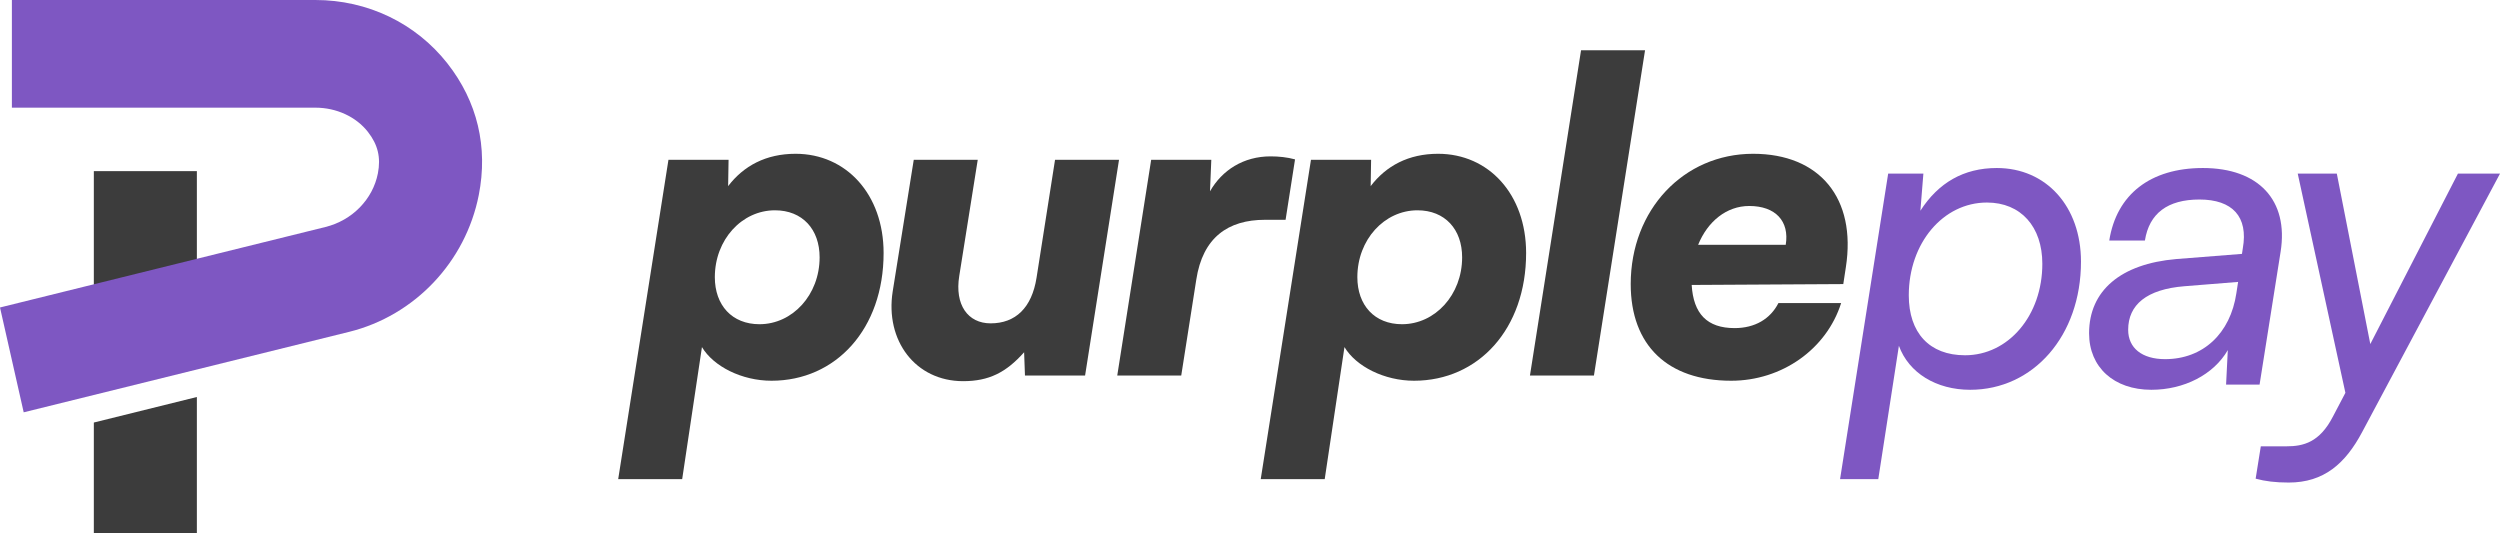 <svg width="150" height="32" viewBox="0 0 150 32" fill="none" xmlns="http://www.w3.org/2000/svg">
<g id="Logo-Purplepay">
<g id="Group 1">
<g id="purplepay">
<path d="M110.404 28.746H112.697L113.934 20.747C114.527 22.378 116.176 23.387 118.211 23.387C121.999 23.387 124.859 20.151 124.859 15.699C124.859 12.385 122.772 10.081 119.809 10.081C117.825 10.081 116.305 10.961 115.223 12.644L115.403 10.418H113.29L110.404 28.746ZM114.527 17.718C114.527 14.585 116.588 12.152 119.216 12.152C121.252 12.152 122.54 13.602 122.54 15.828C122.54 18.935 120.505 21.316 117.902 21.316C115.764 21.316 114.527 19.97 114.527 17.718Z" fill="#7E57C2"/>
<path d="M129.081 23.387C131.039 23.387 132.817 22.481 133.668 21.006L133.565 23.077H135.574L136.837 15.103C137.326 12.023 135.523 10.081 132.173 10.081C129.03 10.081 126.994 11.66 126.556 14.43H128.695C128.952 12.799 130.06 11.971 131.967 11.971C133.951 11.971 134.904 13.006 134.569 14.896L134.518 15.233L130.576 15.543C127.252 15.828 125.345 17.433 125.345 19.996C125.345 22.041 126.84 23.387 129.081 23.387ZM129.906 21.549C128.514 21.549 127.69 20.876 127.69 19.789C127.69 18.288 128.798 17.355 131.065 17.174L134.286 16.915L134.183 17.588C133.822 20.022 132.173 21.549 129.906 21.549Z" fill="#7E57C2"/>
<path d="M135.339 28.72C135.906 28.876 136.524 28.953 137.323 28.953C139.436 28.953 140.724 27.814 141.729 25.924L150 10.418H147.475L142.218 20.643L140.209 10.418H137.864L140.724 23.569L139.977 24.992C139.178 26.546 138.199 26.779 137.194 26.779H135.648L135.339 28.72Z" fill="#7E57C2"/>
</g>
<g id="purplepay_2">
<path d="M37.092 28.746H40.931L42.117 20.825C42.812 21.989 44.513 22.844 46.291 22.844C50.156 22.844 53.016 19.737 53.016 15.181C53.016 11.66 50.774 9.227 47.734 9.227C45.956 9.227 44.616 9.952 43.688 11.168L43.714 9.589H40.107L37.092 28.746ZM42.89 16.631C42.89 14.378 44.513 12.618 46.497 12.618C48.146 12.618 49.177 13.757 49.177 15.44C49.177 17.692 47.553 19.453 45.569 19.453C43.92 19.453 42.89 18.313 42.89 16.631Z" fill="#3C3C3C"/>
<path d="M63.302 9.589L62.194 16.657C61.91 18.469 60.931 19.401 59.437 19.401C58.071 19.401 57.273 18.288 57.556 16.553L58.664 9.589H54.825L53.562 17.485C53.098 20.436 54.928 22.87 57.788 22.87C59.334 22.87 60.364 22.352 61.447 21.135L61.498 22.533H65.105L67.141 9.589H63.302Z" fill="#3C3C3C"/>
<path d="M77.702 9.563C77.238 9.434 76.723 9.382 76.234 9.382C74.61 9.382 73.322 10.21 72.6 11.479L72.678 9.589H69.07L67.035 22.533H70.874L71.776 16.786C72.162 14.249 73.683 13.188 75.898 13.188H77.135L77.702 9.563Z" fill="#3C3C3C"/>
<path d="M75.644 28.746H79.483L80.668 20.825C81.364 21.989 83.064 22.844 84.842 22.844C88.707 22.844 91.567 19.737 91.567 15.181C91.567 11.66 89.326 9.227 86.285 9.227C84.507 9.227 83.167 9.952 82.24 11.168L82.266 9.589H78.658L75.644 28.746ZM81.441 16.631C81.441 14.378 83.064 12.618 85.048 12.618C86.697 12.618 87.728 13.757 87.728 15.44C87.728 17.692 86.105 19.453 84.121 19.453C82.472 19.453 81.441 18.313 81.441 16.631Z" fill="#3C3C3C"/>
<path d="M95.636 22.533L98.703 3.014H94.863L91.797 22.533H95.636Z" fill="#3C3C3C"/>
<path d="M103.872 22.844C106.912 22.844 109.592 20.954 110.468 18.184H106.706C106.217 19.142 105.289 19.686 104.078 19.686C102.429 19.686 101.604 18.831 101.501 17.097L110.597 17.045L110.751 16.035C111.395 11.893 109.18 9.227 105.186 9.227C101.012 9.227 97.843 12.592 97.843 17.045C97.843 20.721 100.058 22.844 103.872 22.844ZM104.954 12.359C106.526 12.359 107.376 13.265 107.144 14.689H101.888C102.455 13.291 103.588 12.359 104.954 12.359Z" fill="#3C3C3C"/>
</g>
</g>
<g id="Group">
<path id="Vector" d="M11.812 10.269V18.439L5.63 19.965V10.269H11.812Z" fill="#3C3C3C"/>
<path id="Vector_2" d="M1.422 24.739L0 18.449L19.525 13.62C21.132 13.223 22.369 11.96 22.673 10.403C22.859 9.448 22.673 8.677 22.074 7.912C21.361 7.002 20.181 6.46 18.926 6.46H0.713V0H18.921C22.055 0 24.946 1.387 26.848 3.809C28.641 6.092 29.293 8.822 28.727 11.701C27.937 15.714 24.884 18.936 20.947 19.911L1.422 24.739Z" fill="#7E57C2"/>
<path id="Vector_3" d="M5.63 25.352L11.812 23.82V32.001H5.63V25.352Z" fill="#3C3C3C"/>
</g>
</g>
</svg>
